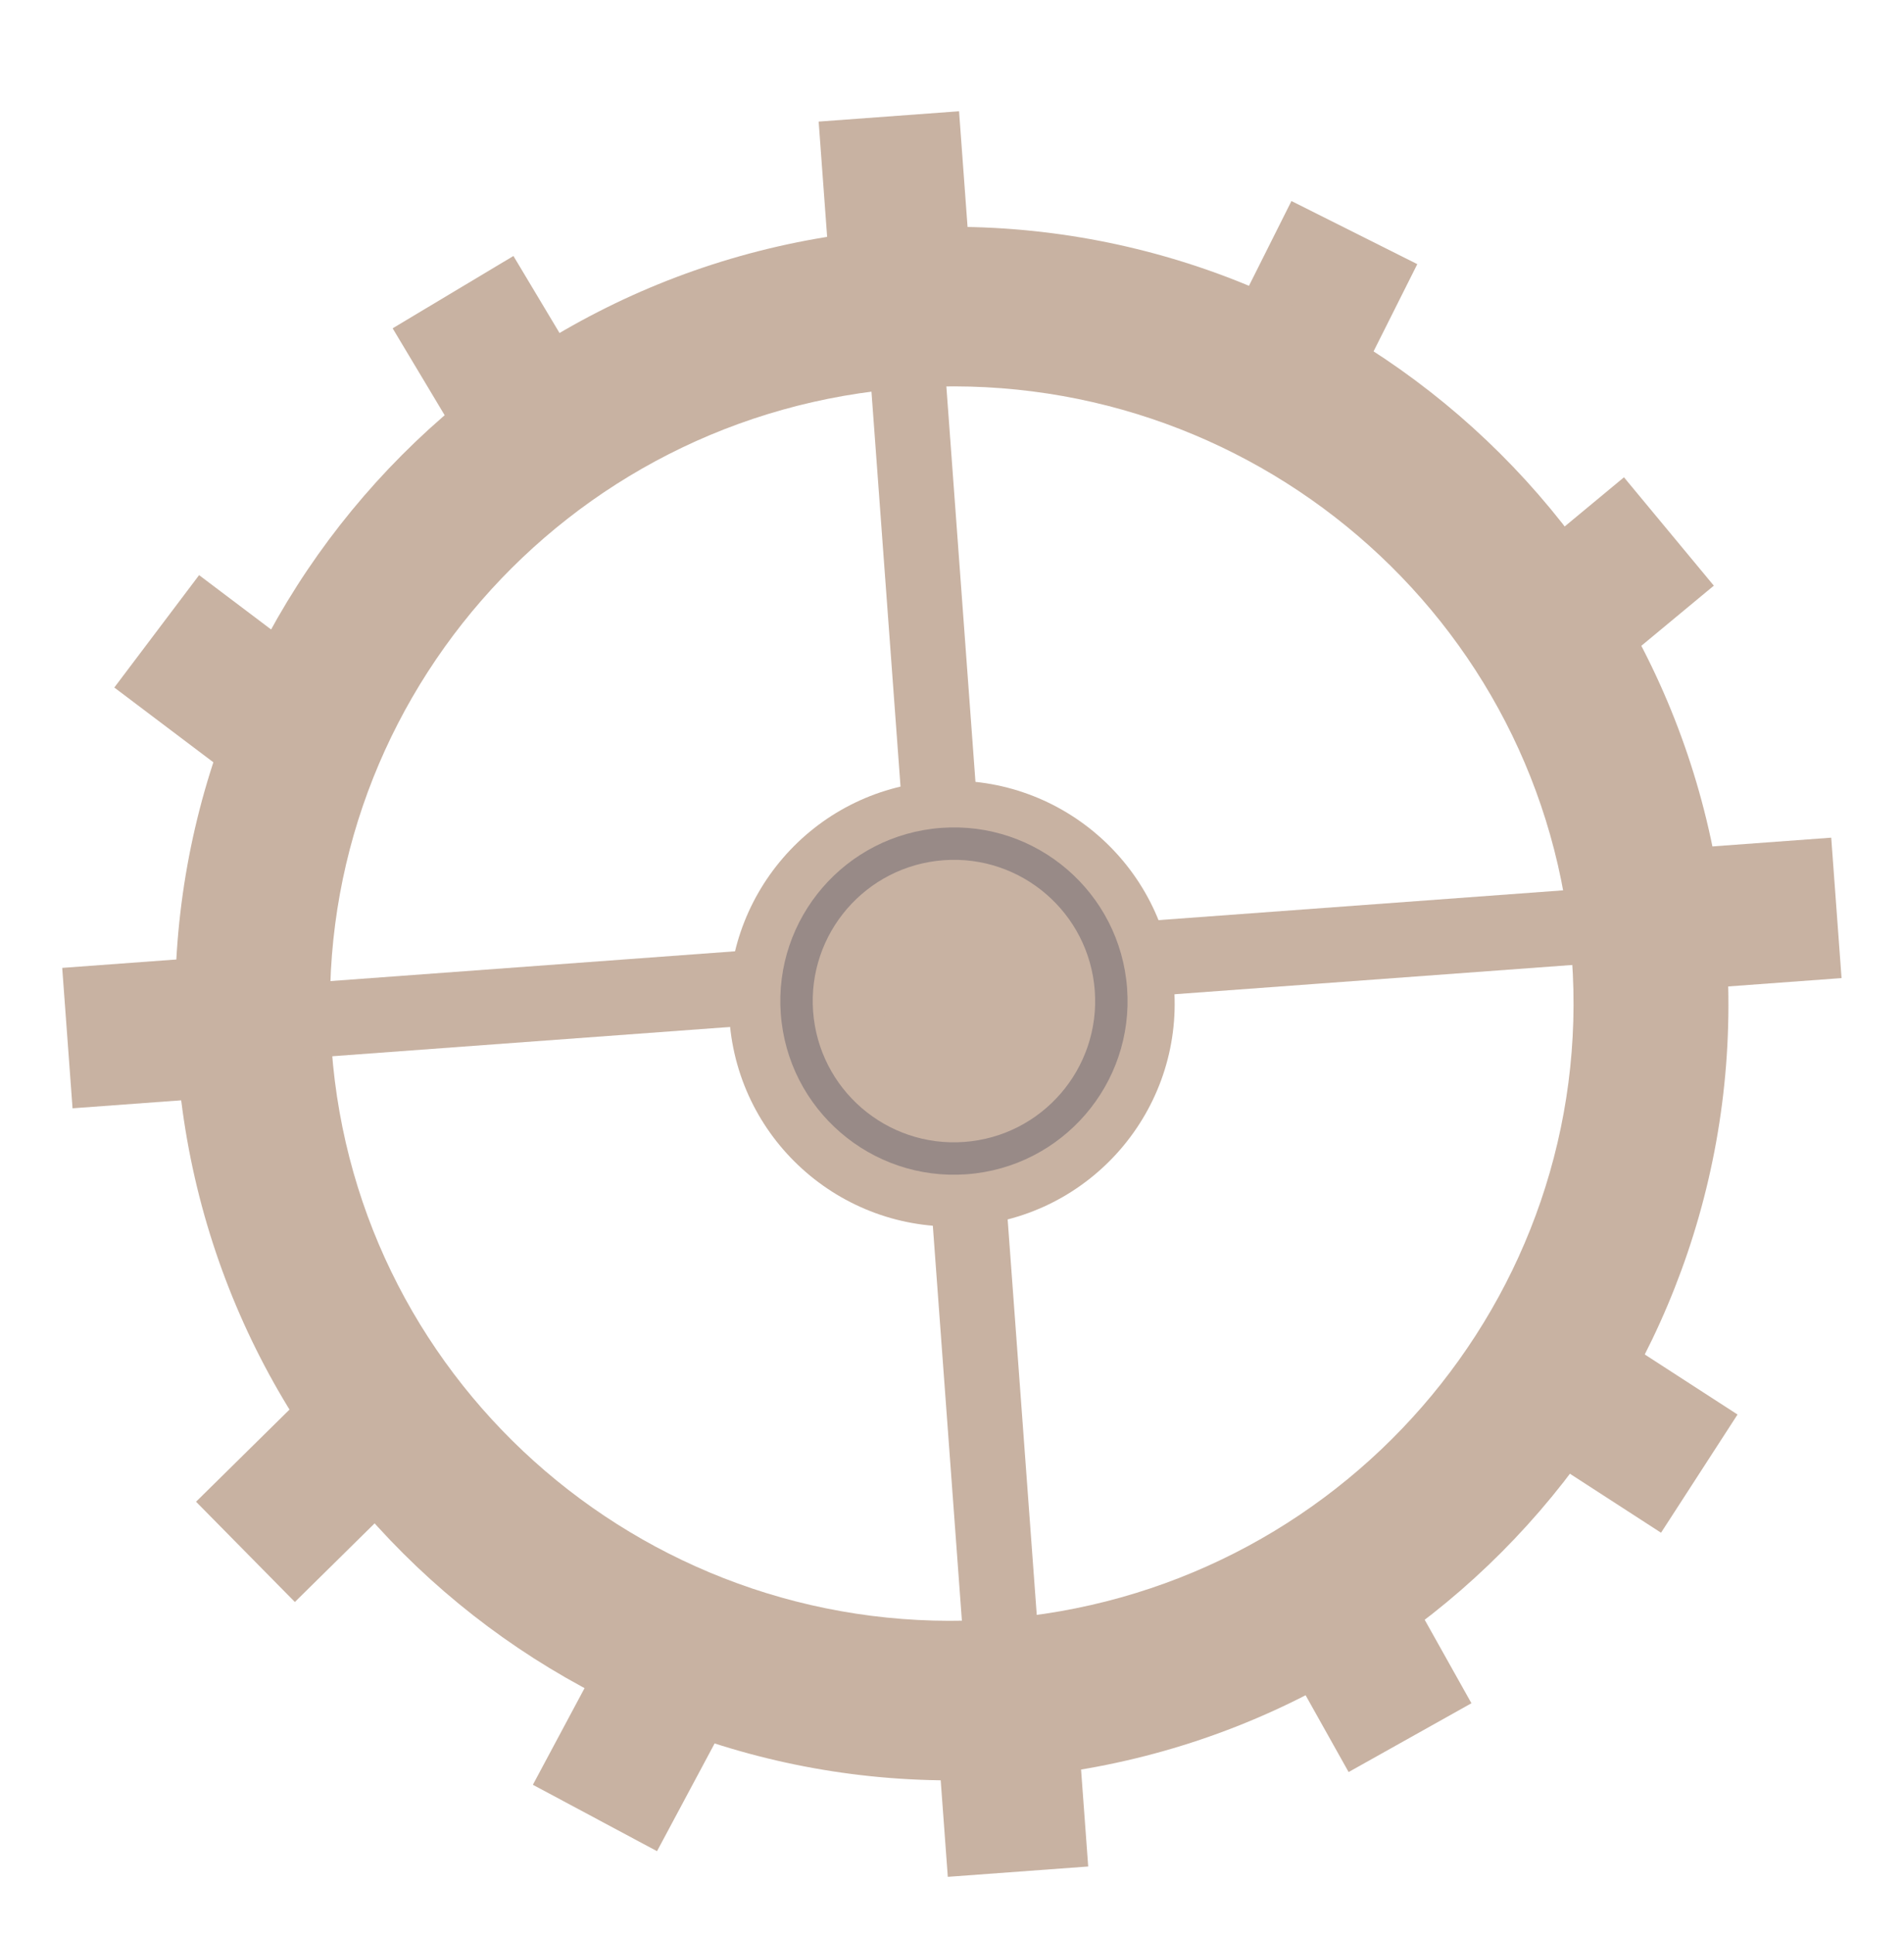 <svg width="385" height="391" viewBox="0 0 385 391" fill="none" xmlns="http://www.w3.org/2000/svg">
<g opacity="0.55" filter="url(#filter0_d_448_815)">
<rect x="220.041" y="367.359" width="28.466" height="37.955" transform="rotate(175.791 220.041 367.359)" fill="#9A7356"/>
<rect x="132.852" y="364.262" width="28.466" height="37.955" transform="rotate(-151.864 132.852 364.262)" fill="#9A7356"/>
<rect x="59.625" y="313.883" width="28.466" height="37.955" transform="rotate(-134.592 59.625 313.883)" fill="#9A7356"/>
<rect x="14.669" y="214.071" width="28.466" height="37.955" transform="rotate(-94.209 14.669 214.071)" fill="#9A7356"/>
<rect x="70.555" y="129.139" width="28.466" height="37.955" transform="rotate(127.038 70.555 129.139)" fill="#9A7356"/>
<rect x="123.313" y="74.32" width="28.466" height="37.955" transform="rotate(149.093 123.313 74.32)" fill="#9A7356"/>
<rect x="196.711" y="50.346" width="28.466" height="37.955" transform="rotate(175.791 196.711 50.346)" fill="#9A7356"/>
<rect x="269.573" y="77.332" width="28.466" height="37.955" transform="rotate(-153.369 269.573 77.332)" fill="#9A7356"/>
<rect x="317.332" y="132.638" width="28.466" height="37.955" transform="rotate(-129.673 317.332 132.638)" fill="#9A7356"/>
<rect x="370.283" y="159.357" width="28.466" height="37.955" transform="rotate(85.791 370.283 159.357)" fill="#9A7356"/>
<rect x="351.339" y="275.982" width="28.466" height="37.955" transform="rotate(122.914 351.339 275.982)" fill="#9A7356"/>
<rect x="297.532" y="334.353" width="28.466" height="37.955" transform="rotate(150.747 297.532 334.353)" fill="#9A7356"/>
<path d="M203.981 349.515C117.486 355.88 42.208 290.922 35.842 204.427C29.477 117.932 94.436 42.654 180.93 36.288C267.425 29.923 342.703 94.881 349.069 181.376C355.434 267.871 290.476 343.149 203.981 349.515ZM201.613 317.341C270.861 312.245 322.898 252.4 317.84 183.674C312.783 114.948 252.545 63.366 183.297 68.462C114.049 73.559 62.013 133.403 67.07 202.128C72.128 270.854 132.364 322.437 201.613 317.341Z" fill="#9A7356"/>
<circle cx="192.454" cy="192.9" r="45.071" transform="rotate(175.791 192.454 192.9)" fill="#9A7356"/>
<rect x="209.935" y="320.533" width="15.182" height="273.273" transform="rotate(175.791 209.935 320.533)" fill="#9A7356"/>
<rect x="61.496" y="203.964" width="15.182" height="273.273" transform="rotate(-94.209 61.496 203.964)" fill="#9A7356"/>
<path d="M195.47 227.406C176.133 228.829 159.303 214.307 157.88 194.97C156.457 175.632 170.98 158.802 190.317 157.379C209.654 155.956 226.483 170.479 227.906 189.816C229.329 209.153 214.807 225.983 195.47 227.406ZM194.989 220.871C210.717 219.713 222.528 206.025 221.37 190.297C220.213 174.57 206.525 162.758 190.798 163.915C175.07 165.073 163.259 178.761 164.416 194.489C165.573 210.216 179.262 222.028 194.989 220.871Z" fill="#442925"/>
</g>
<defs>
<filter id="filter0_d_448_815" x="1.18" y="11.094" width="382.592" height="379.755" filterUnits="userSpaceOnUse" color-interpolation-filters="sRGB">
<feFlood flood-opacity="0" result="BackgroundImageFix"/>
<feColorMatrix in="SourceAlpha" type="matrix" values="0 0 0 0 0 0 0 0 0 0 0 0 0 0 0 0 0 0 127 0" result="hardAlpha"/>
<feOffset dy="10"/>
<feGaussianBlur stdDeviation="5.7"/>
<feComposite in2="hardAlpha" operator="out"/>
<feColorMatrix type="matrix" values="0 0 0 0 0 0 0 0 0 0 0 0 0 0 0 0 0 0 0.25 0"/>
<feBlend mode="normal" in2="BackgroundImageFix" result="effect1_dropShadow_448_815"/>
<feBlend mode="normal" in="SourceGraphic" in2="effect1_dropShadow_448_815" result="shape"/>
</filter>
</defs>
</svg>
